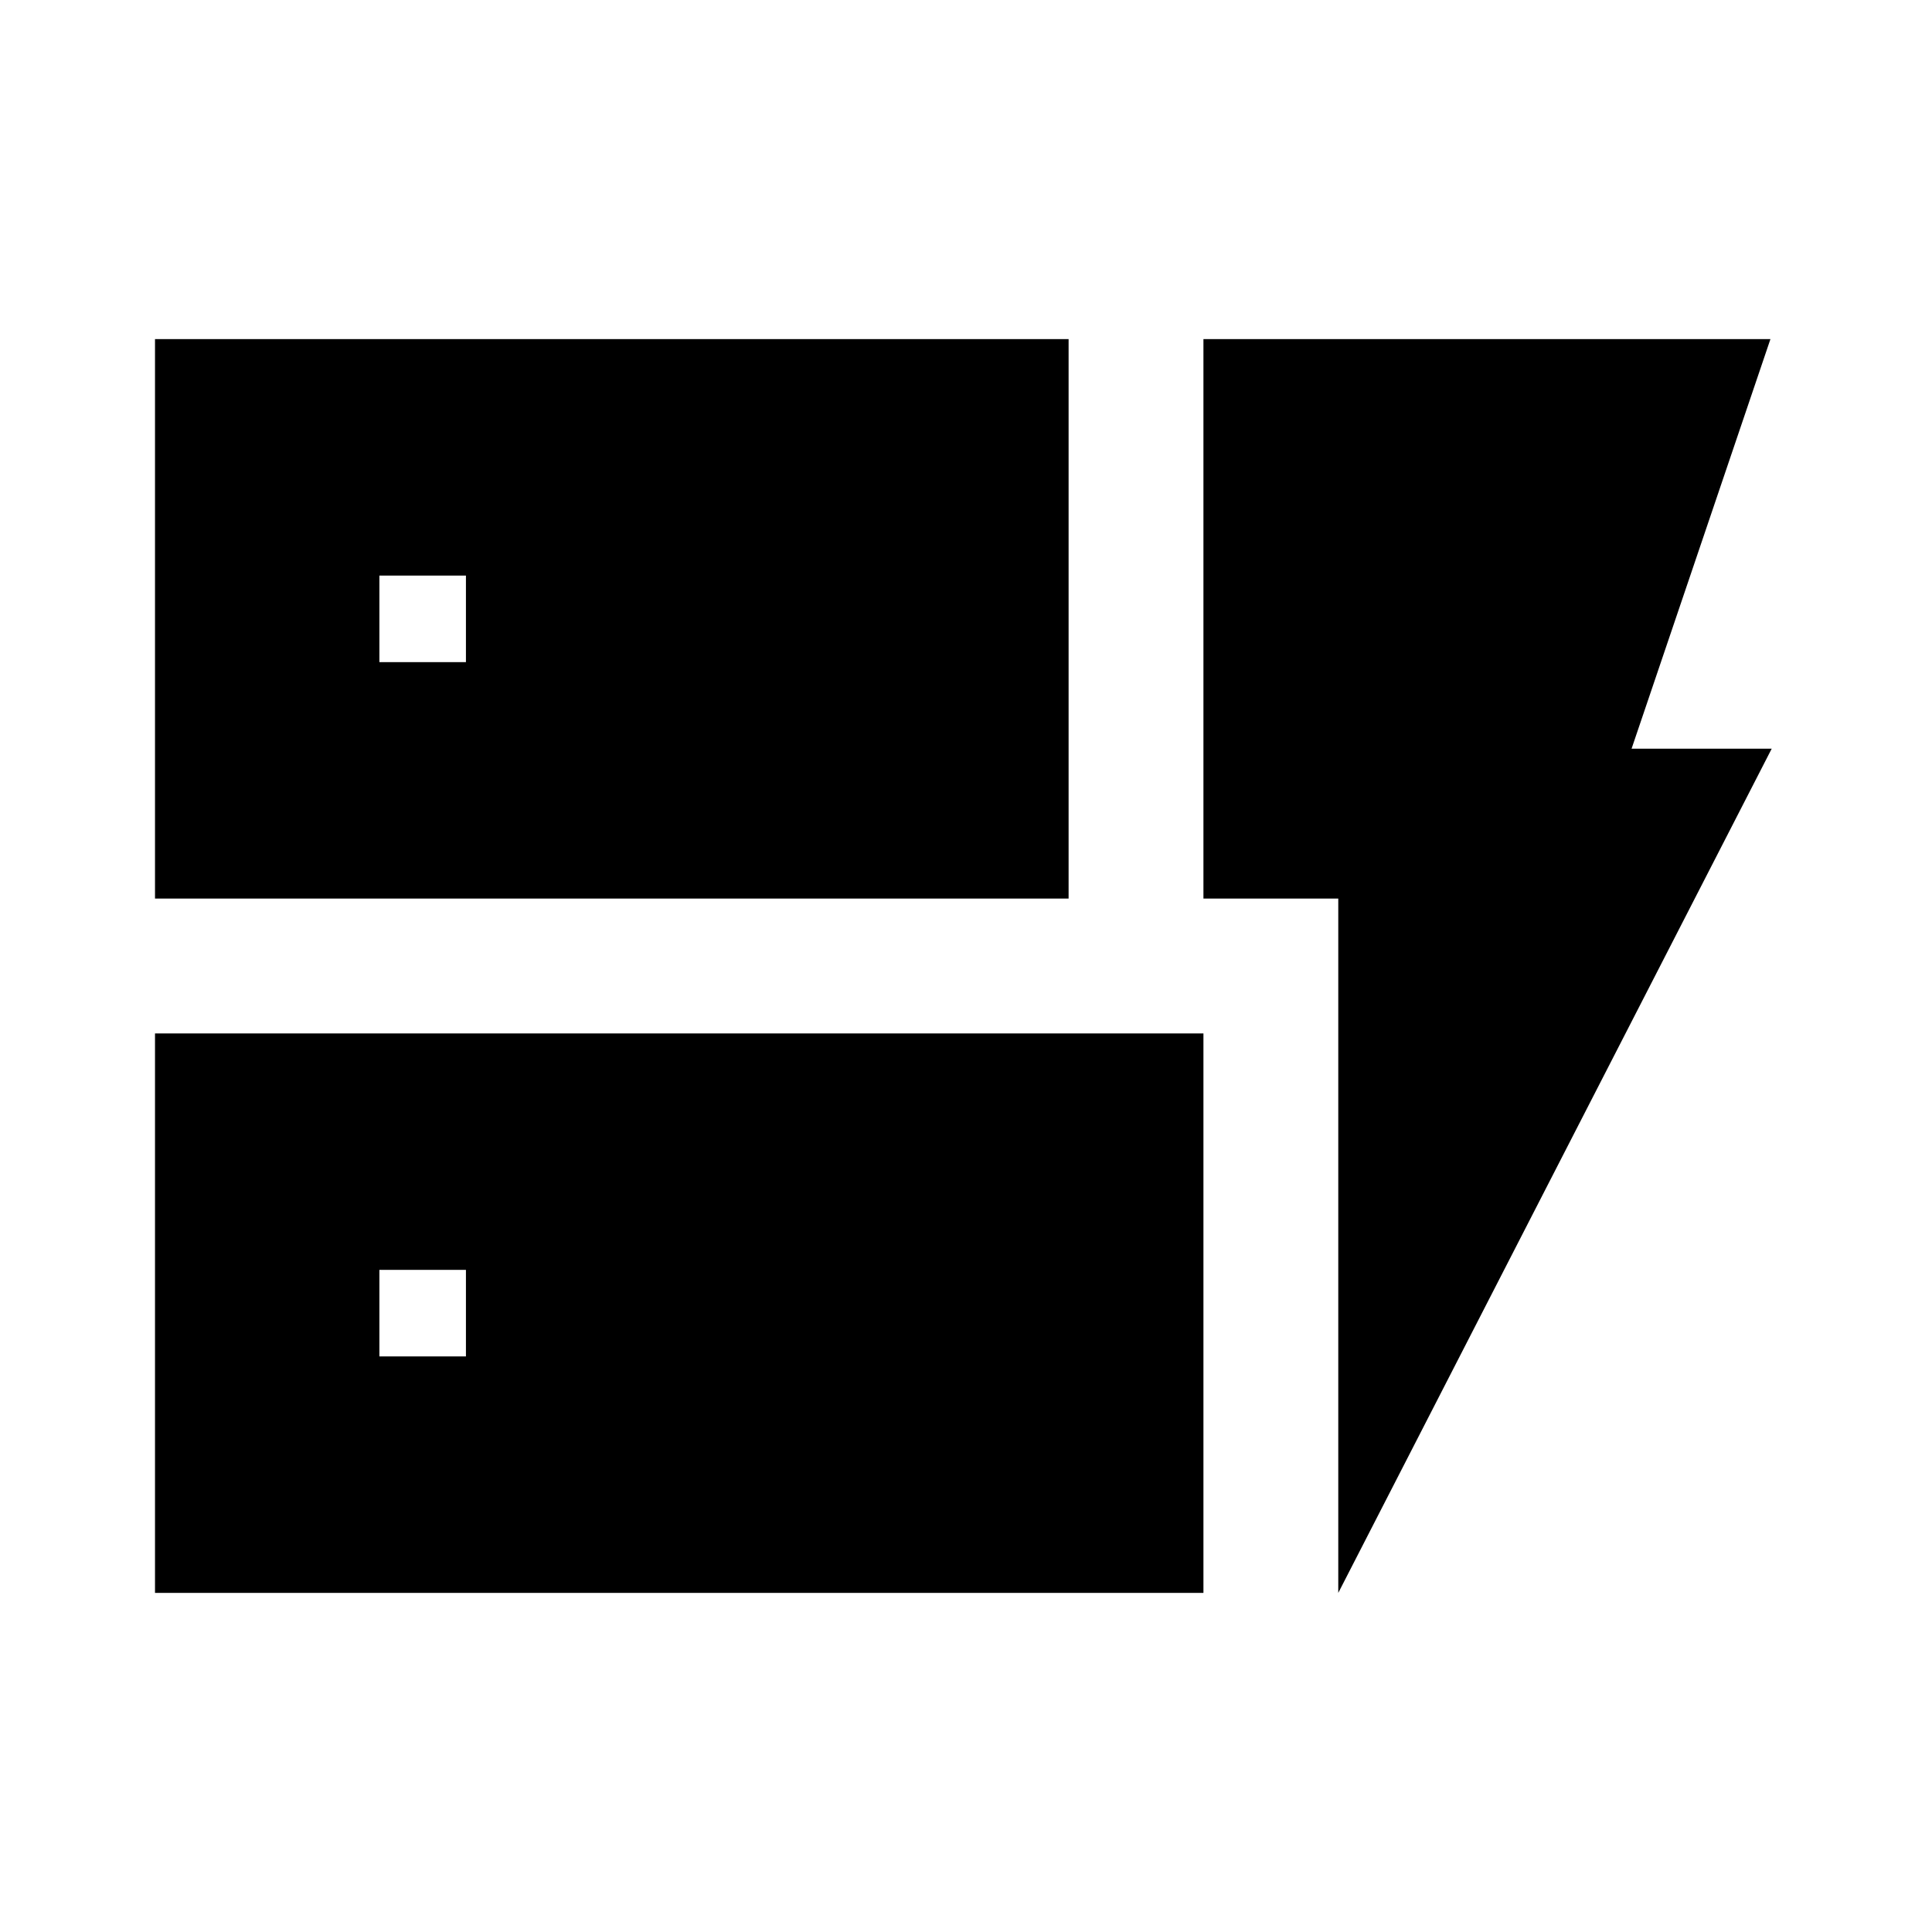 <svg xmlns="http://www.w3.org/2000/svg" height="20" viewBox="0 -960 960 960" width="20"><path d="M77.02-513.5v-278h453.96v278H77.02Zm0 345v-278h520.96v278H77.02Zm587.96 0v-345h-67v-278h281.74l-69 203.52h69.63L664.98-168.5ZM188.52-286h43v-43h-43v43Zm0-345h43v-43h-43v43Z"/></svg>
